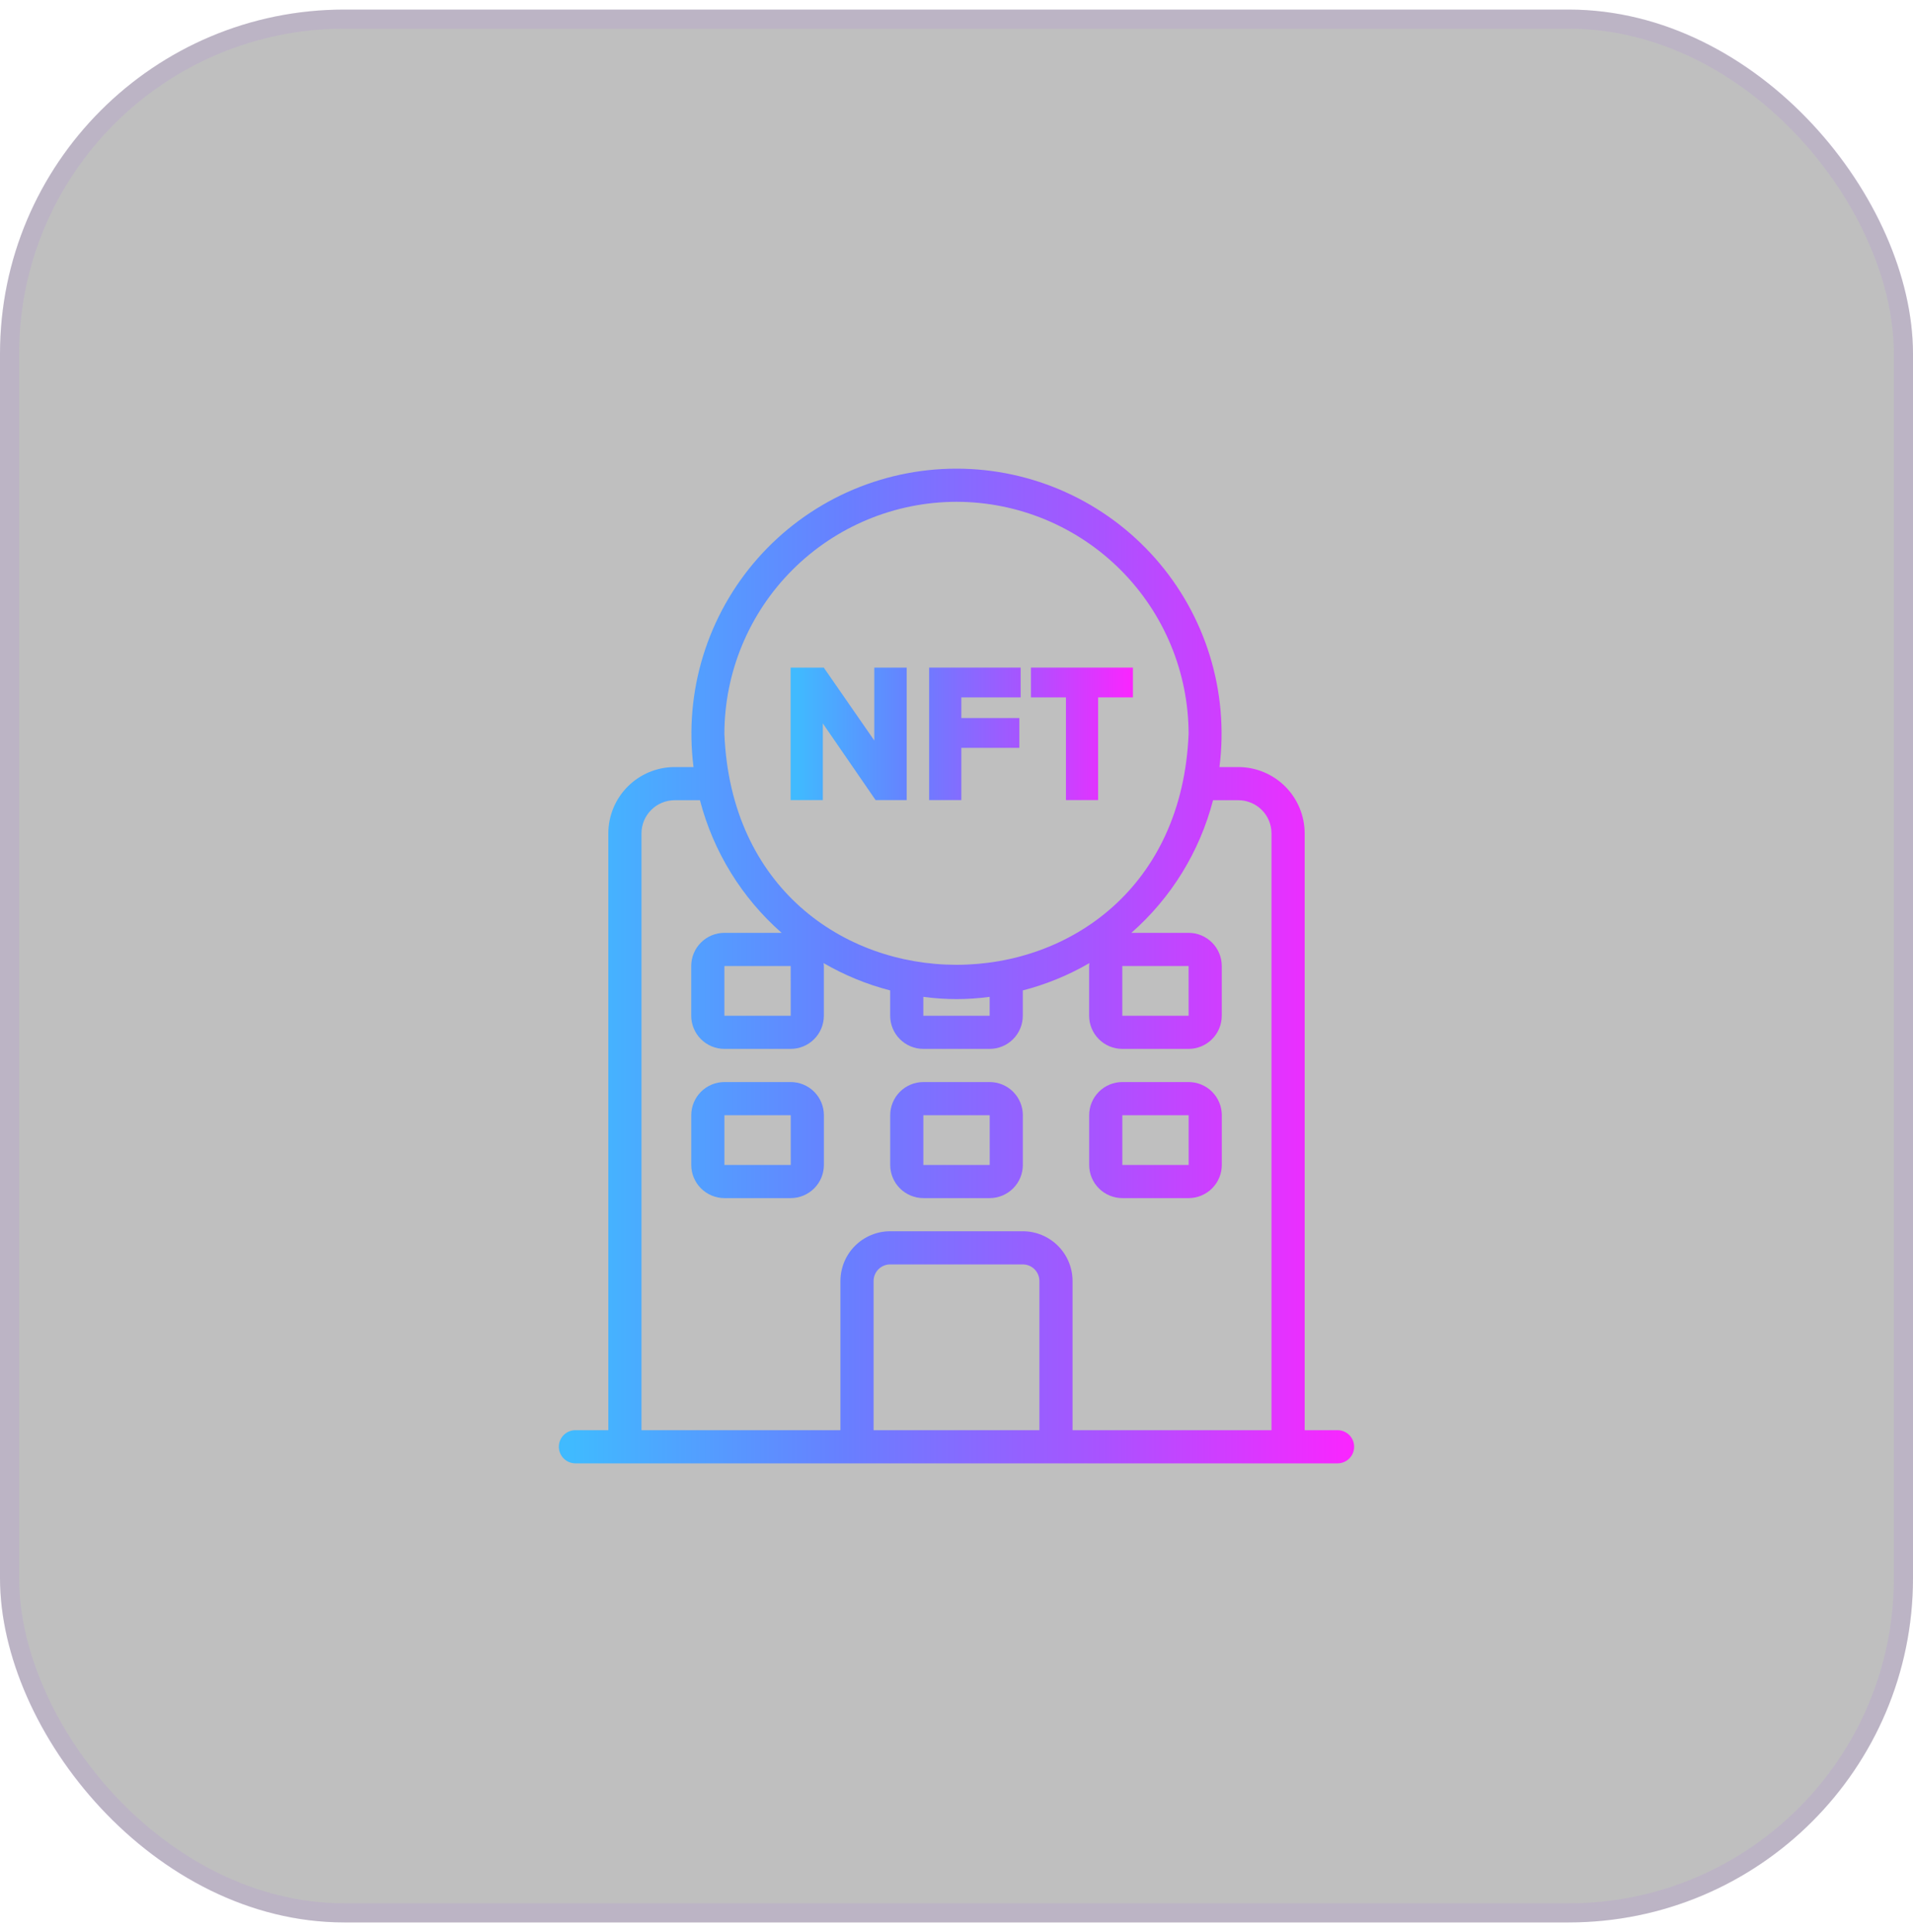 <svg width="100" height="101" viewBox="0 0 100 101" fill="none" xmlns="http://www.w3.org/2000/svg">
<g filter="url(#filter0_b_1548_62403)">
<rect y="0.5" width="100" height="100" rx="18" fill="black" fill-opacity="0.25"/>
<path d="M47.394 41.826V34.9H45.702V38.711L43.061 34.9H41.33V41.826H43.012V37.818L45.771 41.826H47.394Z" fill="url(#paint0_linear_1548_62403)"/>
<path d="M50.253 41.826V39.095H53.285V37.538H50.253V36.458H53.353V34.9H48.57V41.826H50.253Z" fill="url(#paint1_linear_1548_62403)"/>
<path d="M57.403 41.826V36.458H59.222V34.9H53.892V36.458H55.721V41.826H57.403Z" fill="url(#paint2_linear_1548_62403)"/>
<path fill-rule="evenodd" clip-rule="evenodd" d="M68.2 74.767H69.933C70.16 74.77 70.377 74.863 70.537 75.025C70.697 75.187 70.786 75.406 70.786 75.633C70.786 75.861 70.697 76.079 70.537 76.242C70.377 76.404 70.16 76.496 69.933 76.5H30.066C29.839 76.496 29.622 76.404 29.462 76.242C29.302 76.079 29.213 75.861 29.213 75.633C29.213 75.406 29.302 75.187 29.462 75.025C29.622 74.863 29.839 74.77 30.066 74.767H31.8V43.567C31.8 42.648 32.166 41.766 32.816 41.116C33.466 40.467 34.347 40.101 35.266 40.1H36.253C36.006 38.149 36.176 36.167 36.754 34.287C37.332 32.407 38.303 30.671 39.603 29.196C40.904 27.72 42.503 26.538 44.296 25.728C46.088 24.919 48.033 24.5 50 24.5C51.966 24.5 53.911 24.919 55.703 25.728C57.496 26.538 59.095 27.72 60.396 29.196C61.696 30.671 62.667 32.407 63.245 34.287C63.823 36.167 63.993 38.149 63.746 40.1H64.733C65.652 40.101 66.533 40.467 67.183 41.116C67.833 41.766 68.199 42.648 68.2 43.567V74.767ZM58.575 29.791C56.3 27.516 53.216 26.237 50 26.233C46.783 26.237 43.699 27.516 41.424 29.791C39.149 32.066 37.87 35.15 37.866 38.367C38.53 54.459 61.467 54.463 62.133 38.367C62.129 35.15 60.85 32.066 58.575 29.791ZM62.133 50.5H58.666V53.1H62.134L62.133 50.5ZM51.733 53.1V52.113C50.583 52.269 49.416 52.269 48.266 52.113V53.1H51.733ZM37.866 53.1H41.334L41.333 50.5H37.866V53.1ZM45.666 66.967V74.767H54.333V66.967C54.333 66.737 54.241 66.517 54.079 66.354C53.916 66.192 53.696 66.1 53.466 66.1H46.533C46.303 66.1 46.083 66.192 45.92 66.354C45.758 66.517 45.666 66.737 45.666 66.967ZM56.066 66.967V74.767H66.466V43.567C66.466 43.107 66.283 42.666 65.958 42.342C65.633 42.017 65.192 41.834 64.733 41.833H63.41C62.713 44.52 61.226 46.935 59.141 48.767H62.133C62.593 48.767 63.033 48.95 63.358 49.275C63.683 49.6 63.866 50.04 63.866 50.5V53.1C63.866 53.559 63.683 54 63.358 54.325C63.033 54.65 62.593 54.833 62.133 54.833H58.666C58.207 54.833 57.766 54.65 57.441 54.325C57.116 54 56.933 53.559 56.933 53.1V50.5C56.933 50.467 56.937 50.435 56.942 50.403C56.944 50.385 56.947 50.366 56.948 50.348C55.858 50.981 54.687 51.462 53.466 51.777V53.1C53.466 53.559 53.283 54 52.958 54.325C52.633 54.65 52.193 54.833 51.733 54.833H48.266C47.807 54.833 47.366 54.65 47.041 54.325C46.716 54 46.533 53.559 46.533 53.1V51.777C45.312 51.462 44.141 50.981 43.051 50.348C43.053 50.366 43.055 50.385 43.058 50.403C43.062 50.435 43.066 50.467 43.066 50.5V53.1C43.066 53.559 42.883 54 42.558 54.325C42.233 54.65 41.792 54.833 41.333 54.833H37.866C37.407 54.833 36.966 54.65 36.641 54.325C36.316 54 36.133 53.559 36.133 53.1V50.5C36.133 50.04 36.316 49.6 36.641 49.275C36.966 48.95 37.407 48.767 37.866 48.767H40.858C38.774 46.935 37.286 44.52 36.589 41.833H35.266C34.807 41.834 34.366 42.017 34.041 42.342C33.716 42.666 33.533 43.107 33.533 43.567V74.767H43.933V66.967C43.934 66.277 44.208 65.616 44.695 65.129C45.183 64.642 45.844 64.367 46.533 64.367H53.466C54.156 64.367 54.816 64.642 55.304 65.129C55.791 65.616 56.066 66.277 56.066 66.967ZM37.868 56.567H41.335C41.794 56.567 42.235 56.75 42.56 57.075C42.885 57.4 43.068 57.841 43.068 58.3V60.9C43.068 61.36 42.885 61.8 42.56 62.125C42.235 62.45 41.794 62.633 41.335 62.634H37.868C37.409 62.633 36.968 62.45 36.643 62.125C36.318 61.8 36.135 61.36 36.135 60.9V58.3C36.135 57.841 36.318 57.4 36.643 57.075C36.968 56.75 37.409 56.567 37.868 56.567ZM37.868 58.3V60.9H41.336L41.335 58.3H37.868ZM48.268 56.567H51.735C52.194 56.567 52.635 56.75 52.96 57.075C53.285 57.4 53.468 57.841 53.468 58.3V60.9C53.468 61.36 53.285 61.8 52.96 62.125C52.635 62.45 52.194 62.633 51.735 62.634H48.268C47.809 62.633 47.368 62.45 47.043 62.125C46.718 61.8 46.535 61.36 46.535 60.9V58.3C46.535 57.841 46.718 57.4 47.043 57.075C47.368 56.75 47.809 56.567 48.268 56.567ZM48.268 58.3V60.9H51.736L51.735 58.3H48.268ZM58.668 56.567H62.135C62.594 56.567 63.035 56.75 63.36 57.075C63.685 57.4 63.868 57.841 63.868 58.3V60.9C63.868 61.36 63.685 61.8 63.36 62.125C63.035 62.45 62.594 62.633 62.135 62.634H58.668C58.209 62.633 57.768 62.45 57.443 62.125C57.118 61.8 56.935 61.36 56.935 60.9V58.3C56.935 57.841 57.118 57.4 57.443 57.075C57.768 56.75 58.209 56.567 58.668 56.567ZM58.668 58.3V60.9H62.136L62.135 58.3H58.668Z" fill="url(#paint3_linear_1548_62403)"/>
<rect x="0.5" y="1" width="99" height="99" rx="17.5" stroke="#A953FF" stroke-opacity="0.1"/>
</g>
<defs>
<filter id="filter0_b_1548_62403" x="-43" y="-42.5" width="186" height="186" filterUnits="userSpaceOnUse" color-interpolation-filters="sRGB">
<feFlood flood-opacity="0" result="BackgroundImageFix"/>
<feGaussianBlur in="BackgroundImage" stdDeviation="21.5"/>
<feComposite in2="SourceAlpha" operator="in" result="effect1_backgroundBlur_1548_62403"/>
<feBlend mode="normal" in="SourceGraphic" in2="effect1_backgroundBlur_1548_62403" result="shape"/>
</filter>
<linearGradient id="paint0_linear_1548_62403" x1="41.644" y1="38.363" x2="59.222" y2="38.363" gradientUnits="userSpaceOnUse">
<stop stop-color="#40BAFF"/>
<stop offset="0.349" stop-color="#687FFF"/>
<stop offset="0.677" stop-color="#A953FF"/>
<stop offset="1" stop-color="#FB25FF"/>
</linearGradient>
<linearGradient id="paint1_linear_1548_62403" x1="41.644" y1="38.363" x2="59.222" y2="38.363" gradientUnits="userSpaceOnUse">
<stop stop-color="#40BAFF"/>
<stop offset="0.349" stop-color="#687FFF"/>
<stop offset="0.677" stop-color="#A953FF"/>
<stop offset="1" stop-color="#FB25FF"/>
</linearGradient>
<linearGradient id="paint2_linear_1548_62403" x1="41.644" y1="38.363" x2="59.222" y2="38.363" gradientUnits="userSpaceOnUse">
<stop stop-color="#40BAFF"/>
<stop offset="0.349" stop-color="#687FFF"/>
<stop offset="0.677" stop-color="#A953FF"/>
<stop offset="1" stop-color="#FB25FF"/>
</linearGradient>
<linearGradient id="paint3_linear_1548_62403" x1="29.942" y1="50.5" x2="70.786" y2="50.5" gradientUnits="userSpaceOnUse">
<stop stop-color="#40BAFF"/>
<stop offset="0.349" stop-color="#687FFF"/>
<stop offset="0.677" stop-color="#A953FF"/>
<stop offset="1" stop-color="#FB25FF"/>
</linearGradient>
</defs>
</svg>
